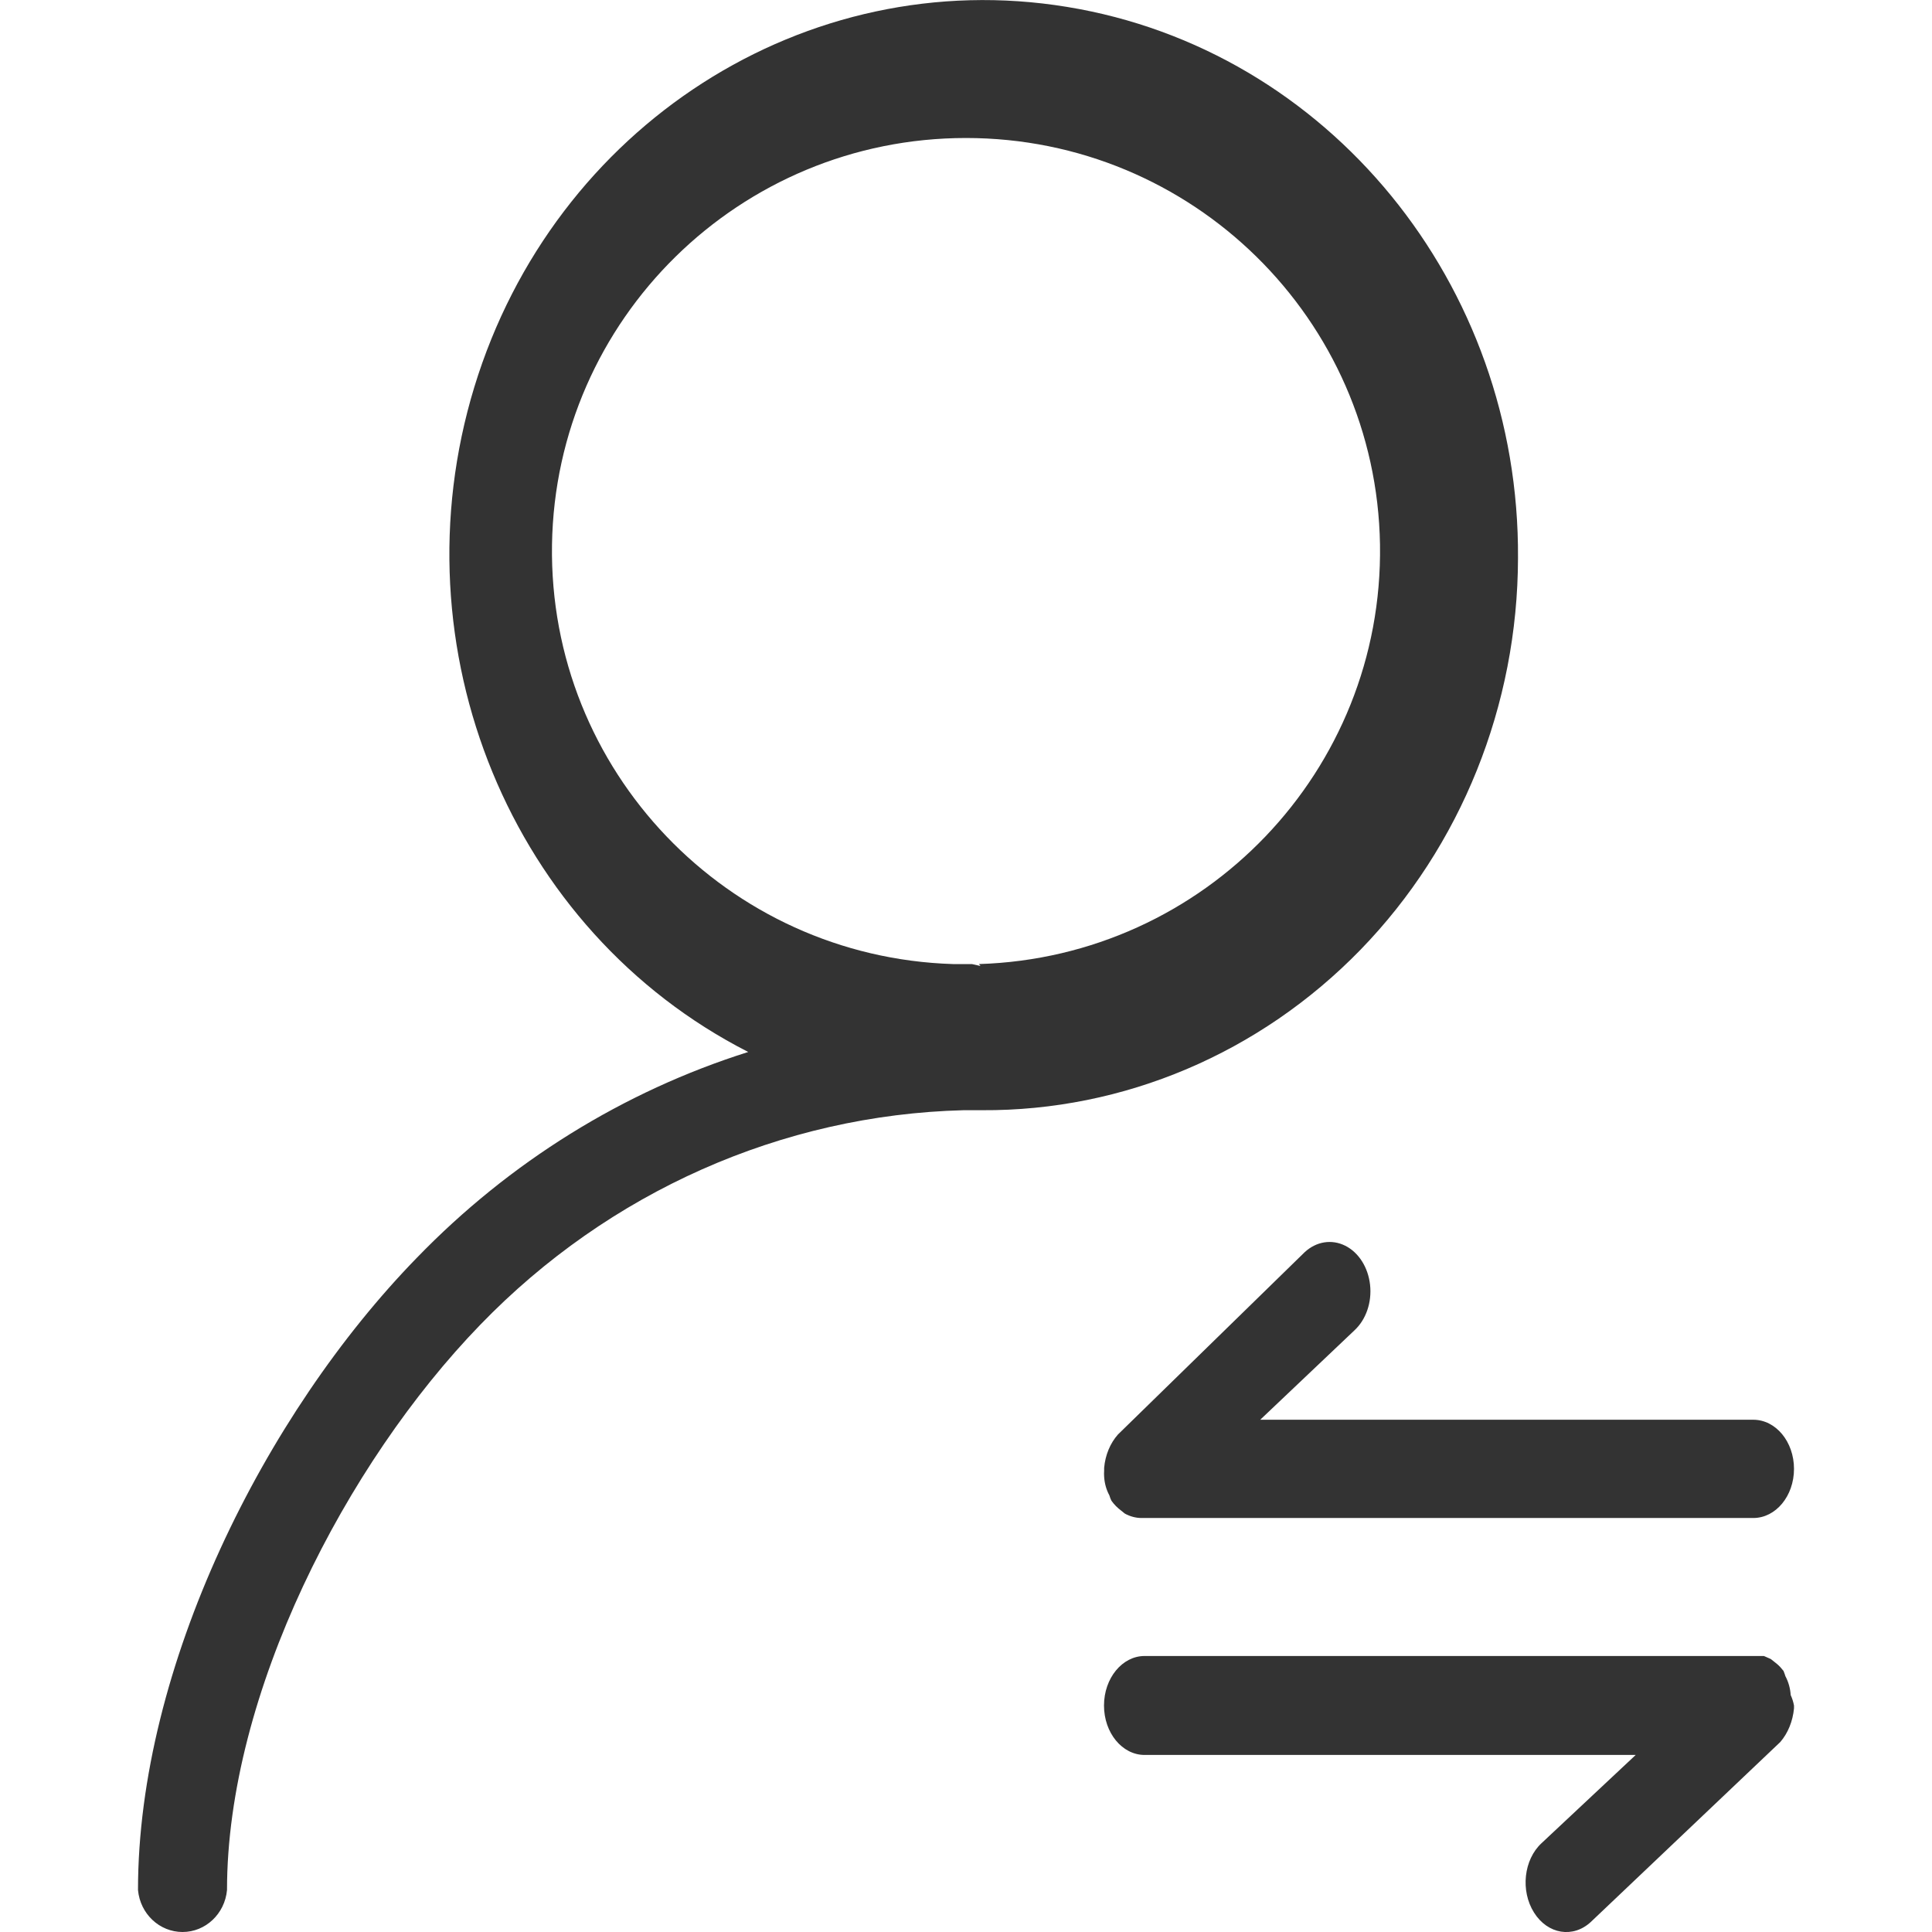 <?xml version="1.0" encoding="UTF-8"?>
<svg width="14px" height="14px" viewBox="0 0 14 14" version="1.1" xmlns="http://www.w3.org/2000/svg" xmlns:xlink="http://www.w3.org/1999/xlink">
    <!-- Generator: Sketch 63 (92445) - https://sketch.com -->
    <title>编组 3</title>
    <desc>Created with Sketch.</desc>
    <g id="图标页面" stroke="none" stroke-width="1" fill="none" fill-rule="evenodd">
        <g id="画板" transform="translate(-195, -42)" fill="#333333" fill-rule="nonzero">
            <g id="分配至人" transform="translate(186, 33)">
                <g id="编组-3" transform="translate(9, 9)">
                    <g id="编组" transform="translate(1, 0)">
                        <path d="M10,4.044 C10.013,2.057 8.624,0.359 6.732,0.05 C4.841,-0.26 3.015,0.911 2.437,2.805 C1.86,4.699 2.703,6.747 4.422,7.623 C3.516,7.909 2.692,8.421 2.021,9.114 C0.917,10.247 0,12.081 0,13.696 C0.016,13.869 0.156,14 0.323,14 C0.489,14 0.629,13.869 0.645,13.696 C0.645,12.275 1.505,10.606 2.48,9.6 C3.412,8.636 4.666,8.079 5.982,8.045 L6.116,8.045 C7.143,8.051 8.13,7.632 8.859,6.882 C9.588,6.131 9.998,5.11 10,4.044 Z M6.105,7 L6.043,6.986 L5.906,6.986 C4.268,6.935 2.975,5.582 3,3.947 C3.026,2.312 4.361,1 6,1 C7.639,1 8.974,2.312 9,3.947 C9.025,5.582 7.732,6.935 6.094,6.986 L6.105,7 Z M8.132,10.288 L11.705,10.288 C11.868,10.288 12,10.447 12,10.644 C12,10.841 11.868,11 11.705,11 L7.272,11 C7.231,11 7.189,10.989 7.151,10.968 L7.125,10.947 C7.098,10.927 7.074,10.903 7.054,10.875 C7.048,10.863 7.043,10.85 7.039,10.836 C7.017,10.796 7.004,10.749 7.001,10.701 C7,10.687 7,10.672 7.001,10.658 L7.001,10.637 C7.009,10.544 7.045,10.458 7.101,10.395 L8.454,9.074 C8.538,8.996 8.65,8.978 8.748,9.027 C8.846,9.076 8.914,9.184 8.928,9.31 C8.942,9.437 8.899,9.562 8.815,9.64 L8.132,10.288 Z M12,12.359 L12,12.38 C11.991,12.473 11.956,12.56 11.9,12.624 L10.529,13.926 C10.4,14.047 10.215,14.017 10.116,13.859 C10.017,13.702 10.041,13.476 10.171,13.356 L10.853,12.717 L7.294,12.717 C7.132,12.717 7,12.557 7,12.359 C7,12.161 7.132,12 7.294,12 L11.782,12 L11.832,12.022 L11.876,12.057 C11.894,12.072 11.909,12.089 11.924,12.108 C11.929,12.12 11.934,12.134 11.938,12.147 C11.96,12.188 11.973,12.235 11.976,12.283 C11.987,12.307 11.995,12.332 12,12.359 L12,12.359 Z" id="形状"></path>
                    </g>
                </g>
            </g>
        </g>
    </g>
</svg>